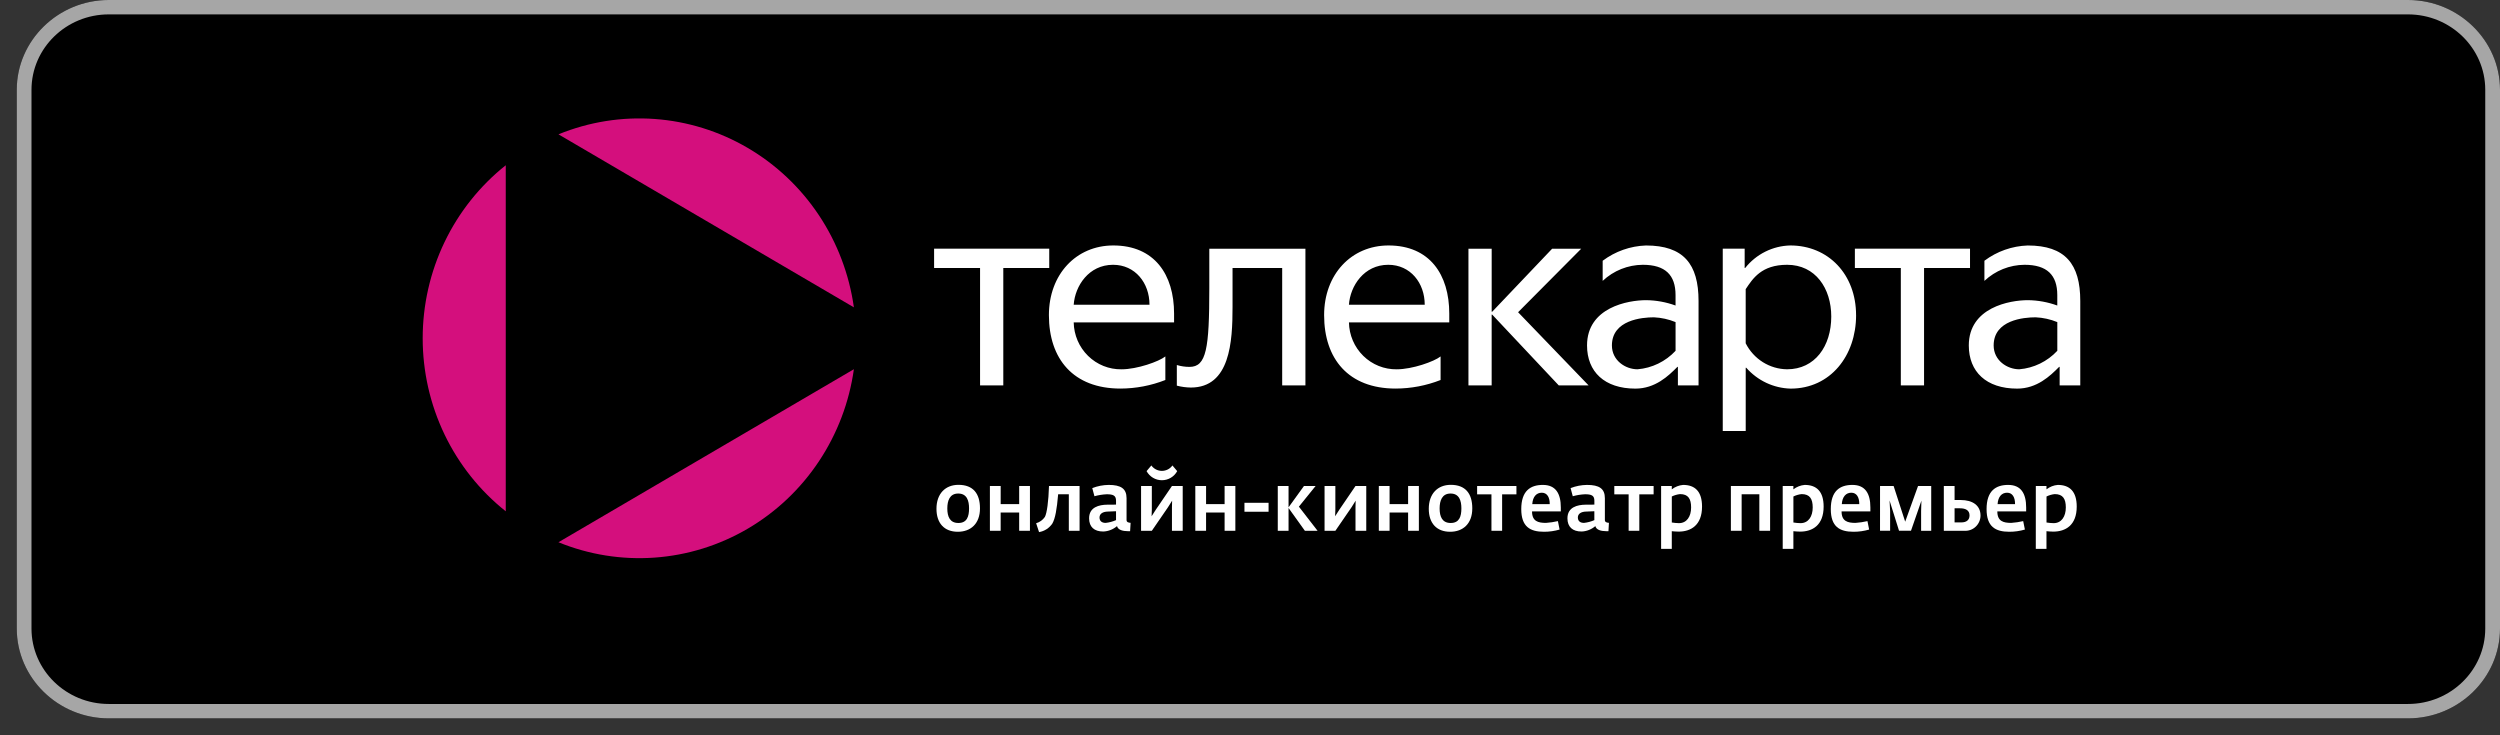 <svg width="119" height="35" viewBox="0 0 119 35" fill="none" xmlns="http://www.w3.org/2000/svg">
<rect x="0" y="0" width="119" height="35" fill="#333333" stroke="none"/>
<path d="M114.622 34.194H5.176C2.769 34.194 0.798 32.27 0.798 29.92V4.274C0.798 1.925 2.769 2.09183e-05 5.176 2.09183e-05H114.622C117.029 2.09183e-05 119 1.925 119 4.274V29.92C119 32.27 117.029 34.194 114.622 34.194Z" fill="black"/>
<path d="M114.622 0.685C116.649 0.685 118.298 2.295 118.298 4.274V29.92C118.298 31.899 116.649 33.509 114.622 33.509H5.176C3.149 33.509 1.499 31.899 1.499 29.92V4.274C1.499 2.295 3.149 0.685 5.176 0.685H114.622ZM114.622 2.09183e-05H5.176C2.769 2.09183e-05 0.798 1.925 0.798 4.274V29.92C0.798 32.27 2.769 34.194 5.176 34.194H114.622C117.029 34.194 119 32.27 119 29.92V4.274C119 1.925 117.029 2.09183e-05 114.622 2.09183e-05Z" fill="#A6A6A6"/>
<g clip-path="url(#clip0_12_295)">
<path d="M40.645 14.63C40.424 13.058 39.855 11.558 38.979 10.243C38.103 8.928 36.944 7.832 35.589 7.039C34.234 6.245 32.72 5.775 31.159 5.663C29.599 5.551 28.034 5.801 26.583 6.394L40.645 14.63Z" fill="#D40F7D"/>
<path d="M26.582 25.811C28.034 26.404 29.599 26.654 31.159 26.542C32.72 26.431 34.235 25.96 35.59 25.167C36.944 24.373 38.104 23.277 38.979 21.961C39.855 20.646 40.425 19.145 40.645 17.574L26.582 25.811Z" fill="#D40F7D"/>
<path d="M24.074 7.866C22.842 8.845 21.846 10.095 21.161 11.522C20.476 12.948 20.12 14.515 20.12 16.102C20.12 17.689 20.476 19.256 21.161 20.683C21.846 22.11 22.842 23.36 24.074 24.338V7.866Z" fill="#D40F7D"/>
<path d="M49.944 12.756V11.837H44.463V12.756H46.651V18.344H47.757V12.756H49.944ZM55.886 15.346V14.924C55.886 13.074 54.955 11.684 52.994 11.684C51.223 11.684 49.928 13.061 49.928 15C49.928 17.08 51.084 18.496 53.334 18.496C54.065 18.494 54.789 18.356 55.471 18.088V16.966C55.169 17.209 54.126 17.579 53.385 17.579C52.791 17.588 52.219 17.359 51.792 16.94C51.365 16.522 51.12 15.949 51.108 15.347L55.886 15.346ZM54.716 14.504H51.108C51.172 13.609 51.826 12.604 52.982 12.604C54.037 12.604 54.716 13.471 54.716 14.505V14.504ZM62.138 18.344V11.839H57.563V13.714C57.563 16.597 57.425 17.464 56.621 17.464C56.416 17.464 56.213 17.434 56.017 17.375V18.357C56.235 18.414 56.459 18.444 56.683 18.447C58.556 18.447 58.669 16.265 58.669 14.607V12.756H61.032V18.344H62.138ZM68.985 15.346V14.924C68.985 13.074 68.055 11.684 66.095 11.684C64.322 11.684 63.028 13.061 63.028 15C63.028 17.08 64.184 18.496 66.434 18.496C67.165 18.494 67.89 18.356 68.572 18.088V16.966C68.27 17.209 67.225 17.579 66.485 17.579C65.892 17.588 65.319 17.358 64.893 16.94C64.466 16.522 64.221 15.949 64.21 15.347L68.985 15.346ZM67.817 14.504H64.209C64.272 13.609 64.926 12.604 66.082 12.604C67.138 12.604 67.817 13.471 67.817 14.505L67.817 14.504ZM71.003 18.344V14.976H71.029L74.197 18.345H75.617L72.261 14.862L75.266 11.839H73.882L71.029 14.838H71.004V11.839H69.898V18.345L71.003 18.344ZM80.851 18.344V14.326C80.851 12.566 80.134 11.685 78.35 11.685C77.605 11.71 76.886 11.963 76.287 12.412V13.37C76.807 12.881 77.489 12.608 78.198 12.604C79.266 12.604 79.756 13.089 79.756 14.046V14.543C79.308 14.38 78.836 14.294 78.36 14.288C77.492 14.288 75.543 14.632 75.543 16.444C75.543 17.694 76.374 18.498 77.845 18.498C78.787 18.498 79.415 17.898 79.843 17.464H79.868V18.345L80.851 18.344ZM79.757 16.698C79.281 17.208 78.636 17.521 77.947 17.578C77.368 17.578 76.727 17.157 76.727 16.443C76.727 15.231 78.161 15.104 78.726 15.104C79.08 15.12 79.428 15.197 79.757 15.332V16.698ZM88.349 15.001C88.349 13.062 87.03 11.684 85.219 11.684C84.805 11.693 84.399 11.794 84.028 11.979C83.656 12.164 83.329 12.43 83.07 12.756H83.046V11.837H82.003V20.517H83.096V17.504H83.121C83.387 17.807 83.712 18.052 84.075 18.223C84.439 18.394 84.833 18.488 85.234 18.498C87.131 18.498 88.35 16.929 88.35 15.002L88.349 15.001ZM87.168 15.066C87.168 16.48 86.389 17.578 85.068 17.578C84.659 17.574 84.259 17.456 83.911 17.238C83.564 17.02 83.281 16.709 83.095 16.34V13.764C83.434 13.255 83.848 12.604 85.068 12.604C86.415 12.604 87.168 13.726 87.168 15.068L87.168 15.066ZM93.773 12.756V11.837H88.292V12.756H90.479V18.344H91.585V12.756H93.773ZM99.021 18.344V14.326C99.021 12.566 98.305 11.685 96.52 11.685C95.776 11.71 95.056 11.963 94.458 12.412V13.37C94.978 12.881 95.66 12.608 96.368 12.604C97.436 12.604 97.927 13.089 97.927 14.046V14.543C97.478 14.38 97.007 14.294 96.531 14.288C95.664 14.288 93.715 14.632 93.715 16.444C93.715 17.694 94.545 18.498 96.016 18.498C96.958 18.498 97.586 17.898 98.014 17.464H98.039V18.345L99.021 18.344ZM97.928 16.698C97.452 17.208 96.807 17.521 96.118 17.578C95.54 17.578 94.898 17.157 94.898 16.443C94.898 15.231 96.331 15.104 96.896 15.104C97.251 15.12 97.599 15.197 97.928 15.332V16.698Z" fill="white"/>
<path d="M44.576 24.219C44.576 23.5 44.999 23.078 45.623 23.078C46.324 23.078 46.647 23.496 46.647 24.199C46.647 24.933 46.2 25.312 45.592 25.312C44.941 25.312 44.576 24.898 44.576 24.219ZM46.127 24.199C46.127 23.836 46.027 23.492 45.611 23.492C45.203 23.492 45.092 23.836 45.092 24.203C45.092 24.598 45.219 24.894 45.619 24.894C46.027 24.894 46.127 24.587 46.127 24.199Z" fill="white"/>
<path d="M47.119 23.133H47.632V23.996H48.513V23.133H49.025V25.265H48.513V24.396H47.631V25.265H47.119L47.119 23.133Z" fill="white"/>
<path d="M49.32 24.906C49.489 24.858 49.637 24.752 49.737 24.605C49.833 24.426 49.91 23.867 49.932 23.133H51.388V25.265H50.876V23.527H50.368C50.306 24.246 50.229 24.683 50.091 24.922C50.018 25.029 49.924 25.12 49.816 25.19C49.707 25.26 49.586 25.307 49.459 25.328L49.32 24.906Z" fill="white"/>
<path d="M51.841 24.672C51.841 24.137 52.318 24.027 52.707 24.023L53.123 24.02V23.832C53.123 23.586 52.985 23.527 52.681 23.527C52.483 23.536 52.287 23.567 52.096 23.621L51.992 23.234C52.241 23.136 52.506 23.085 52.773 23.082C53.355 23.082 53.624 23.258 53.624 23.715V24.754C53.624 24.855 53.709 24.878 53.817 24.887L53.793 25.284H53.682C53.459 25.284 53.217 25.23 53.17 25.043C52.986 25.2 52.756 25.291 52.515 25.3C52.087 25.301 51.841 25.082 51.841 24.672ZM53.123 24.758V24.335L52.734 24.351C52.492 24.355 52.337 24.456 52.337 24.632C52.337 24.819 52.468 24.89 52.63 24.89C52.8 24.871 52.966 24.827 53.123 24.758Z" fill="white"/>
<path d="M54.315 23.133H54.827V24.262L54.816 24.574L55.016 24.262L55.785 23.133H56.297V25.265H55.785V24.144L55.793 23.832L55.597 24.144L54.827 25.265H54.315V23.133ZM54.577 22.426L54.804 22.156C54.862 22.236 54.938 22.301 55.025 22.346C55.112 22.39 55.209 22.414 55.306 22.414C55.404 22.414 55.5 22.39 55.588 22.346C55.675 22.301 55.75 22.236 55.808 22.156L56.035 22.426C55.963 22.557 55.857 22.667 55.729 22.743C55.6 22.819 55.455 22.859 55.306 22.859C55.157 22.859 55.011 22.819 54.883 22.743C54.755 22.667 54.649 22.557 54.577 22.426H54.577Z" fill="white"/>
<path d="M56.897 23.133H57.409V23.996H58.291V23.133H58.803V25.265H58.291V24.396H57.409V25.265H56.897V23.133Z" fill="white"/>
<path d="M59.236 23.933H60.384V24.359H59.236V23.933Z" fill="white"/>
<path d="M60.822 23.133H61.335V24.148L62.069 23.133H62.623L61.827 24.117L62.716 25.265H62.112L61.335 24.18V25.265H60.822L60.822 23.133Z" fill="white"/>
<path d="M63.049 23.133H63.563V24.262L63.552 24.574L63.752 24.262L64.522 23.133H65.034V25.265H64.522V24.144L64.529 23.832L64.334 24.144L63.564 25.265H63.049V23.133Z" fill="white"/>
<path d="M65.632 23.133H66.144V23.996H67.026V23.133H67.538V25.265H67.026V24.396H66.144V25.265H65.632V23.133Z" fill="white"/>
<path d="M68.01 24.219C68.01 23.5 68.434 23.078 69.057 23.078C69.758 23.078 70.081 23.496 70.081 24.199C70.081 24.933 69.635 25.312 69.026 25.312C68.376 25.312 68.01 24.898 68.01 24.219ZM69.562 24.199C69.562 23.836 69.462 23.492 69.046 23.492C68.638 23.492 68.526 23.836 68.526 24.203C68.526 24.598 68.653 24.894 69.053 24.894C69.462 24.894 69.562 24.587 69.562 24.199Z" fill="white"/>
<path d="M70.993 23.531H70.311V23.134H72.182V23.531H71.501V25.265H70.993V23.531Z" fill="white"/>
<path d="M72.412 24.234C72.412 23.364 72.847 23.082 73.441 23.082C74.049 23.082 74.295 23.488 74.295 24.156V24.344H72.925C72.925 24.812 73.214 24.89 73.586 24.89C73.778 24.877 73.969 24.848 74.156 24.805L74.237 25.207C73.995 25.277 73.745 25.313 73.494 25.312C72.832 25.312 72.412 25.07 72.412 24.234ZM73.767 23.996C73.771 23.676 73.645 23.453 73.39 23.453C73.132 23.453 72.959 23.645 72.936 23.996H73.767Z" fill="white"/>
<path d="M74.61 24.672C74.61 24.137 75.087 24.027 75.476 24.023L75.892 24.02V23.832C75.892 23.586 75.754 23.527 75.449 23.527C75.251 23.536 75.055 23.567 74.864 23.621L74.76 23.234C75.01 23.136 75.274 23.085 75.542 23.082C76.123 23.082 76.392 23.258 76.392 23.715V24.754C76.392 24.855 76.477 24.878 76.585 24.887L76.562 25.284H76.45C76.227 25.284 75.985 25.23 75.938 25.043C75.755 25.2 75.524 25.291 75.284 25.3C74.856 25.301 74.61 25.082 74.61 24.672ZM75.891 24.758V24.335L75.503 24.351C75.26 24.355 75.106 24.456 75.106 24.632C75.106 24.819 75.237 24.89 75.399 24.89C75.569 24.871 75.735 24.827 75.891 24.758Z" fill="white"/>
<path d="M77.523 23.531H76.841V23.134H78.712V23.531H78.031V25.265H77.523V23.531Z" fill="white"/>
<path d="M79.069 23.133H79.577V23.293C79.733 23.172 79.92 23.099 80.116 23.082C80.682 23.082 81.017 23.394 81.017 24.113C81.017 25.004 80.482 25.305 79.901 25.305C79.774 25.305 79.666 25.293 79.577 25.285V26.125H79.069V23.133ZM80.497 24.156C80.497 23.75 80.363 23.519 79.97 23.519C79.834 23.534 79.701 23.572 79.578 23.633V24.871C79.69 24.889 79.803 24.9 79.917 24.902C80.293 24.902 80.497 24.582 80.497 24.156Z" fill="white"/>
<path d="M82.39 23.133H84.257V25.265H83.745V23.527H82.902V25.265H82.39L82.39 23.133Z" fill="white"/>
<path d="M84.857 23.133H85.365V23.293C85.521 23.172 85.708 23.099 85.904 23.082C86.47 23.082 86.805 23.394 86.805 24.113C86.805 25.004 86.269 25.305 85.688 25.305C85.561 25.305 85.453 25.293 85.365 25.285V26.125H84.857V23.133ZM86.285 24.156C86.285 23.75 86.15 23.519 85.758 23.519C85.621 23.534 85.489 23.572 85.366 23.633V24.871C85.478 24.889 85.591 24.9 85.704 24.902C86.081 24.902 86.285 24.582 86.285 24.156Z" fill="white"/>
<path d="M87.146 24.234C87.146 23.364 87.581 23.082 88.175 23.082C88.783 23.082 89.03 23.488 89.03 24.156V24.344H87.659C87.659 24.812 87.948 24.89 88.32 24.89C88.512 24.877 88.703 24.848 88.891 24.805L88.971 25.207C88.73 25.277 88.48 25.313 88.228 25.312C87.566 25.312 87.146 25.07 87.146 24.234ZM88.501 23.996C88.505 23.676 88.379 23.453 88.124 23.453C87.866 23.453 87.693 23.645 87.67 23.996H88.501Z" fill="white"/>
<path d="M89.49 23.133H90.136L90.687 24.832L91.299 23.133H91.926V25.265H91.445V24.328L91.46 23.831L90.963 25.264H90.394L89.943 23.823L89.97 24.327V25.264H89.489L89.49 23.133Z" fill="white"/>
<path d="M92.526 23.133H93.038V23.801H93.327C93.9 23.801 94.273 24.059 94.273 24.543C94.272 24.642 94.251 24.741 94.211 24.832C94.171 24.923 94.114 25.004 94.041 25.072C93.969 25.14 93.885 25.192 93.792 25.225C93.7 25.258 93.602 25.272 93.504 25.265H92.526V23.133ZM93.038 24.195V24.866H93.365C93.6 24.866 93.75 24.753 93.75 24.534C93.75 24.284 93.554 24.195 93.296 24.195L93.038 24.195Z" fill="white"/>
<path d="M94.561 24.234C94.561 23.364 94.996 23.082 95.59 23.082C96.198 23.082 96.445 23.488 96.445 24.156V24.344H95.073C95.073 24.812 95.362 24.89 95.734 24.89C95.926 24.877 96.117 24.848 96.304 24.805L96.385 25.207C96.143 25.277 95.893 25.313 95.642 25.312C94.981 25.312 94.561 25.07 94.561 24.234ZM95.916 23.996C95.92 23.676 95.794 23.453 95.539 23.453C95.281 23.453 95.108 23.645 95.085 23.996H95.916Z" fill="white"/>
<path d="M96.905 23.133H97.412V23.293C97.568 23.172 97.755 23.098 97.951 23.082C98.517 23.082 98.852 23.394 98.852 24.113C98.852 25.004 98.317 25.305 97.736 25.305C97.608 25.305 97.501 25.293 97.412 25.285V26.125H96.904L96.905 23.133ZM98.333 24.156C98.333 23.75 98.198 23.519 97.805 23.519C97.669 23.534 97.537 23.572 97.414 23.633V24.871C97.526 24.889 97.639 24.9 97.752 24.902C98.129 24.902 98.333 24.582 98.333 24.156Z" fill="white"/>
</g>
<defs>
<clipPath id="clip0_12_295">
<rect width="78.901" height="20.933" fill="white" transform="translate(20.12 5.636)"/>
</clipPath>
</defs>
</svg>
